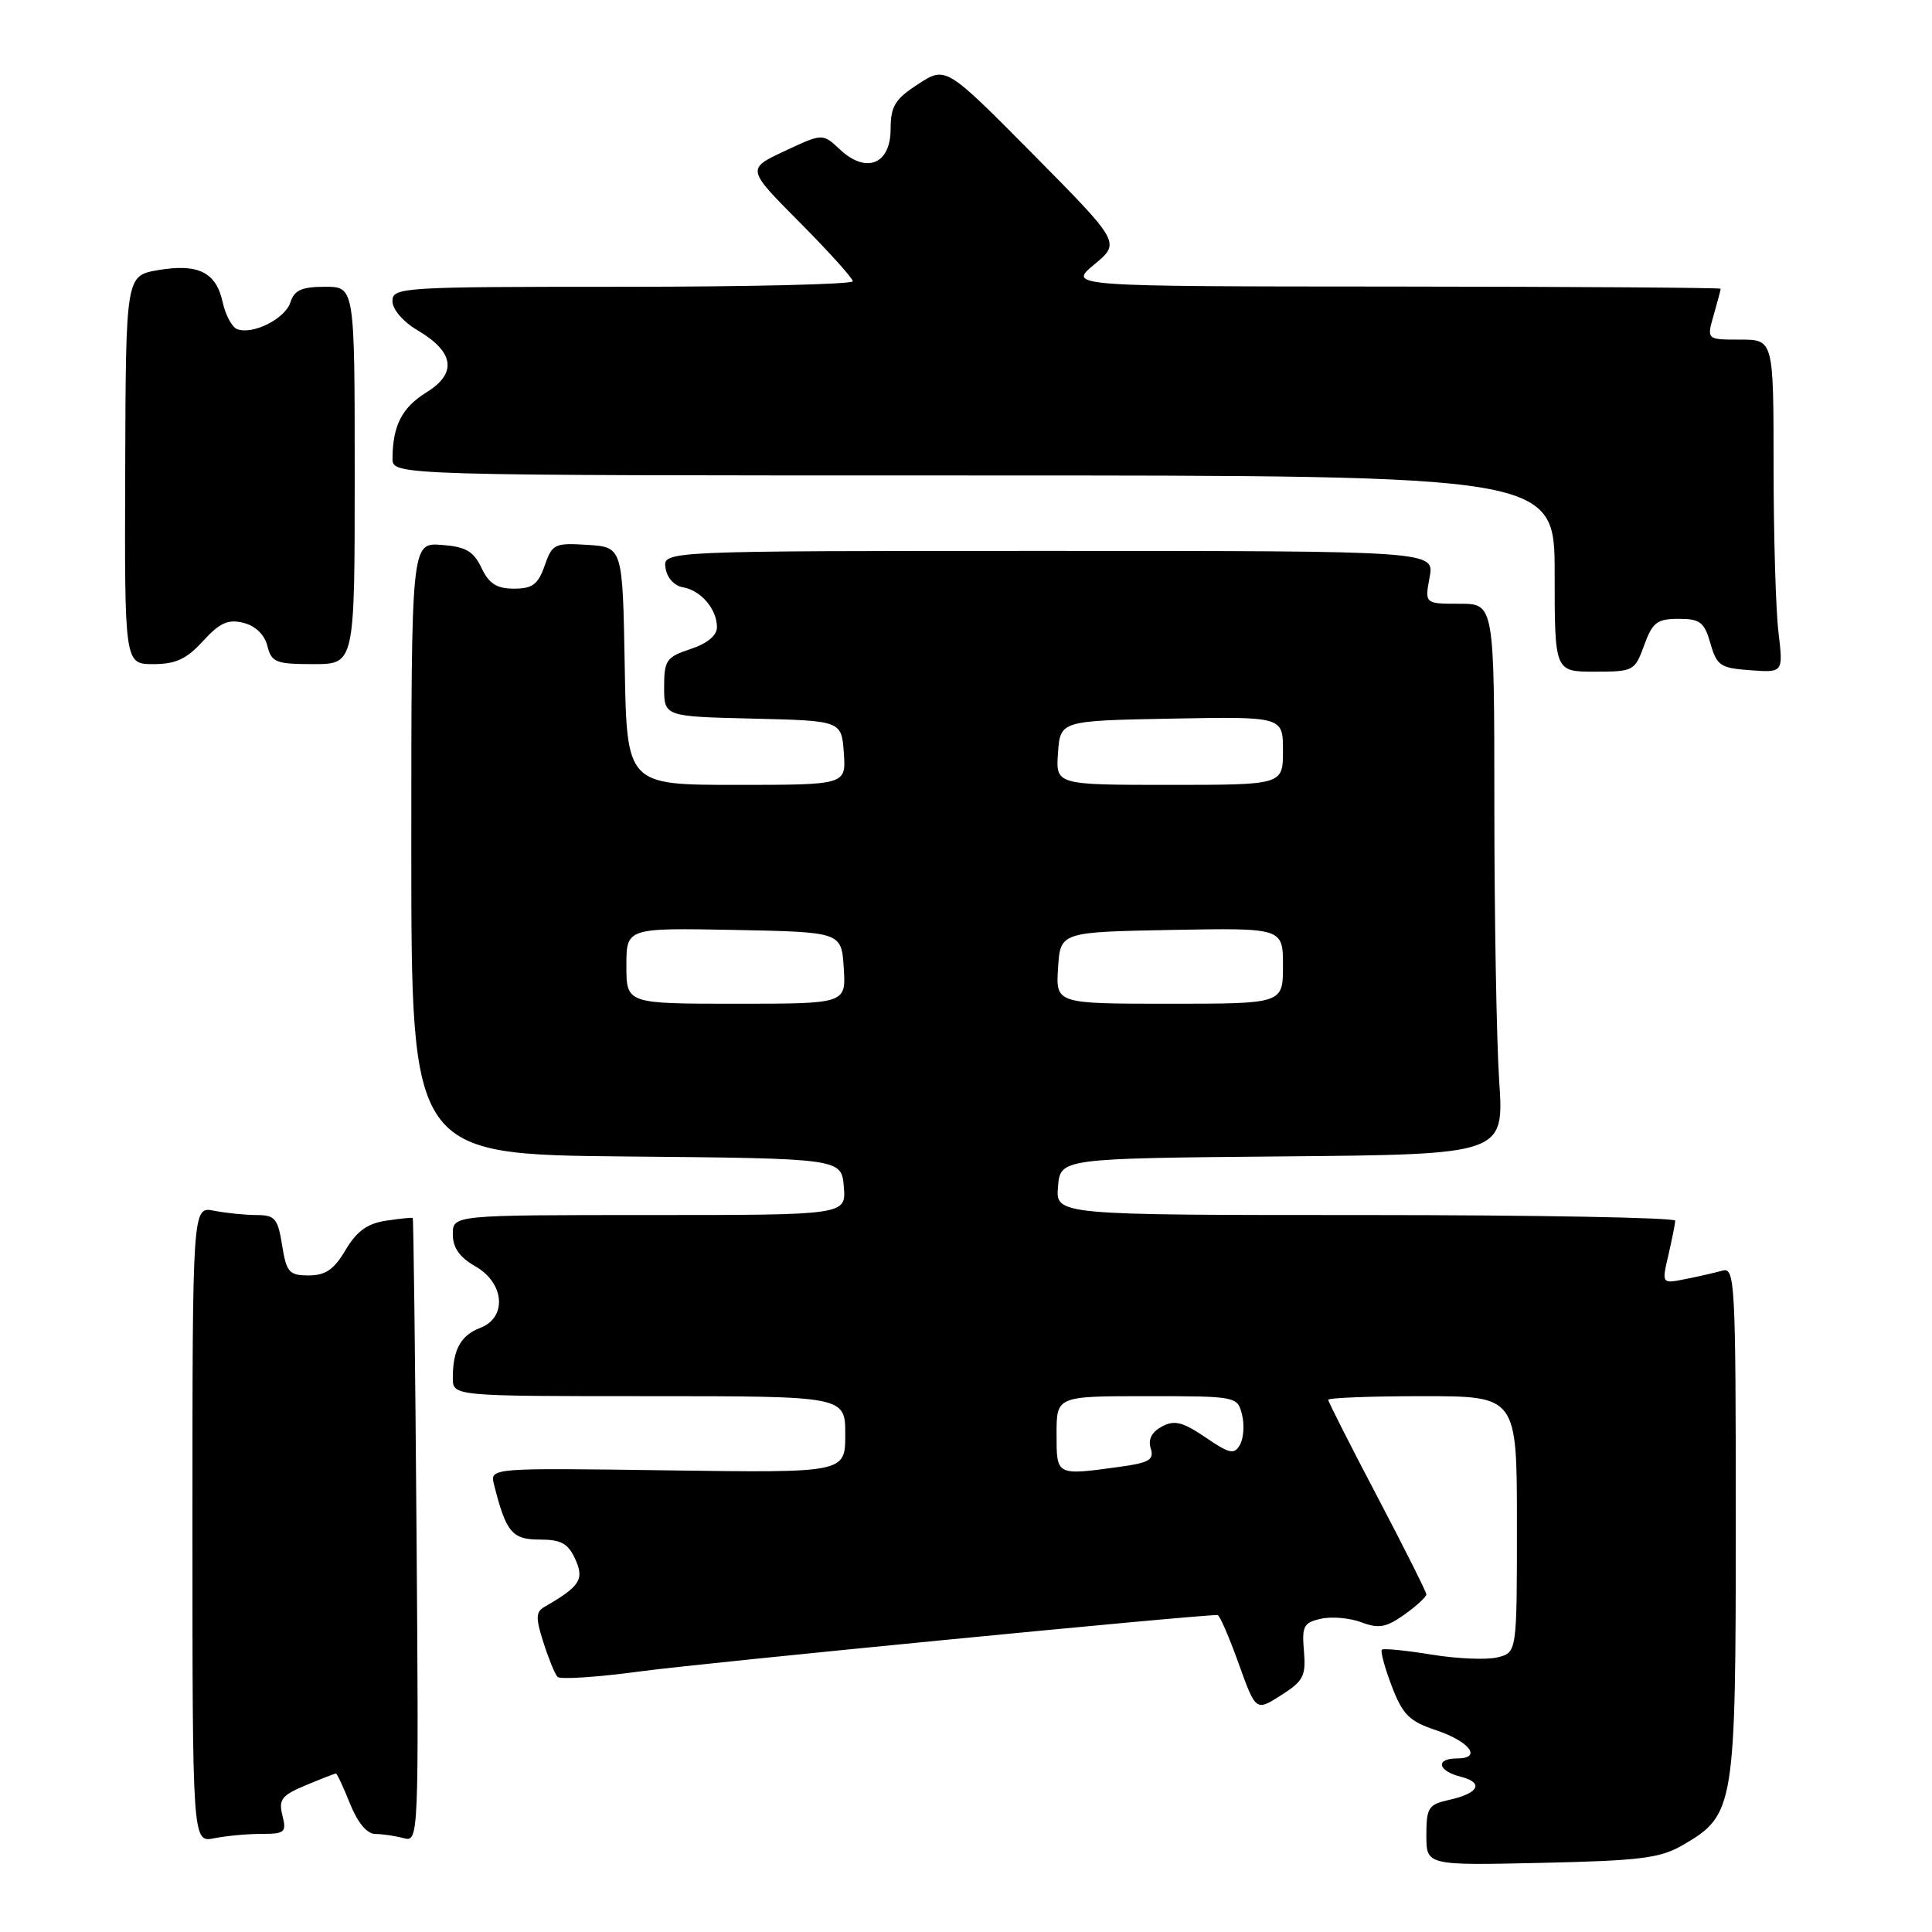 <?xml version="1.0" encoding="UTF-8" standalone="no"?>
<!DOCTYPE svg PUBLIC "-//W3C//DTD SVG 1.1//EN" "http://www.w3.org/Graphics/SVG/1.1/DTD/svg11.dtd" >
<svg xmlns="http://www.w3.org/2000/svg" xmlns:xlink="http://www.w3.org/1999/xlink" version="1.1" viewBox="0 0 256 256">
 <g >
 <path fill="currentColor"
d=" M 223.00 244.47 C 229.84 240.49 230.00 239.54 230.00 201.68 C 230.00 169.95 229.89 167.90 228.25 168.36 C 227.29 168.63 225.08 169.14 223.34 169.48 C 220.18 170.12 220.18 170.12 221.07 166.31 C 221.55 164.21 221.96 162.16 221.98 161.75 C 221.99 161.34 203.52 161.00 180.94 161.00 C 139.88 161.00 139.88 161.00 140.19 157.25 C 140.50 153.50 140.50 153.50 169.90 153.23 C 199.30 152.97 199.30 152.97 198.65 143.23 C 198.30 137.88 198.01 121.46 198.01 106.75 C 198.00 80.00 198.00 80.00 193.39 80.00 C 188.78 80.00 188.78 80.00 189.43 76.50 C 190.09 73.00 190.09 73.00 138.98 73.00 C 87.86 73.00 87.86 73.00 88.18 75.24 C 88.37 76.55 89.33 77.62 90.50 77.82 C 92.89 78.24 95.00 80.72 95.00 83.11 C 95.00 84.21 93.71 85.27 91.50 86.00 C 88.30 87.06 88.00 87.49 88.00 91.05 C 88.00 94.94 88.00 94.94 99.75 95.22 C 111.50 95.50 111.50 95.50 111.81 99.75 C 112.11 104.00 112.11 104.00 97.58 104.00 C 83.05 104.00 83.05 104.00 82.78 88.25 C 82.50 72.50 82.50 72.50 77.87 72.20 C 73.49 71.92 73.17 72.07 72.17 74.95 C 71.30 77.44 70.55 78.00 68.11 78.00 C 65.82 78.00 64.80 77.35 63.80 75.25 C 62.74 73.03 61.72 72.44 58.49 72.20 C 54.50 71.91 54.50 71.91 54.50 112.44 C 54.50 152.97 54.50 152.97 83.00 153.24 C 111.50 153.50 111.50 153.50 111.81 157.25 C 112.12 161.00 112.12 161.00 86.06 161.00 C 60.00 161.00 60.00 161.00 60.00 163.55 C 60.00 165.33 60.90 166.60 62.99 167.80 C 66.86 170.00 67.22 174.58 63.64 175.95 C 61.05 176.93 60.00 178.85 60.00 182.58 C 60.00 185.00 60.00 185.00 86.00 185.00 C 112.00 185.00 112.00 185.00 112.00 190.08 C 112.00 195.16 112.00 195.16 88.45 194.83 C 64.91 194.50 64.91 194.50 65.46 196.71 C 67.05 203.03 67.85 204.00 71.50 204.00 C 74.35 204.00 75.28 204.51 76.23 206.61 C 77.45 209.29 76.85 210.21 72.13 212.93 C 70.99 213.58 70.97 214.39 72.00 217.61 C 72.68 219.75 73.52 221.81 73.87 222.19 C 74.22 222.57 79.22 222.23 85.00 221.45 C 92.85 220.38 158.27 214.00 161.33 214.00 C 161.60 214.00 162.85 216.87 164.11 220.38 C 166.40 226.76 166.40 226.76 169.75 224.63 C 172.71 222.75 173.06 222.07 172.78 218.78 C 172.49 215.47 172.74 215.00 175.05 214.49 C 176.48 214.17 178.89 214.39 180.41 214.97 C 182.69 215.83 183.68 215.65 186.09 213.94 C 187.69 212.80 189.00 211.59 189.00 211.27 C 189.00 210.94 186.07 205.11 182.50 198.31 C 178.93 191.52 176.00 185.75 176.00 185.48 C 176.00 185.22 181.62 185.00 188.50 185.00 C 201.00 185.00 201.00 185.00 201.00 201.98 C 201.00 218.96 201.00 218.96 198.43 219.61 C 197.01 219.96 193.08 219.80 189.68 219.24 C 186.28 218.69 183.32 218.39 183.11 218.59 C 182.89 218.79 183.48 220.96 184.41 223.41 C 185.86 227.20 186.74 228.08 190.25 229.25 C 194.74 230.75 196.44 233.00 193.08 233.00 C 190.17 233.00 190.48 234.65 193.54 235.42 C 196.68 236.21 195.96 237.63 191.99 238.50 C 189.28 239.10 189.00 239.53 189.00 243.17 C 189.00 247.18 189.00 247.18 204.25 246.84 C 217.38 246.55 219.99 246.22 223.00 244.47 Z  M 34.64 243.00 C 37.75 243.00 37.99 242.79 37.42 240.55 C 36.89 238.44 37.32 237.89 40.53 236.55 C 42.57 235.70 44.37 235.00 44.51 235.00 C 44.66 235.00 45.50 236.80 46.38 239.00 C 47.40 241.53 48.63 243.01 49.74 243.01 C 50.71 243.02 52.40 243.27 53.50 243.57 C 55.48 244.10 55.50 243.69 55.19 202.82 C 55.02 180.12 54.79 161.47 54.69 161.39 C 54.58 161.31 52.99 161.47 51.14 161.75 C 48.67 162.12 47.26 163.15 45.79 165.63 C 44.26 168.22 43.13 169.00 40.91 169.00 C 38.32 169.00 37.96 168.60 37.38 165.00 C 36.82 161.46 36.43 161.00 34.00 161.00 C 32.49 161.00 29.96 160.74 28.37 160.43 C 25.50 159.85 25.50 159.85 25.50 202.00 C 25.50 244.15 25.50 244.15 28.38 243.58 C 29.96 243.26 32.78 243.00 34.64 243.00 Z  M 217.86 85.50 C 218.96 82.47 219.57 82.00 222.42 82.00 C 225.28 82.00 225.83 82.43 226.64 85.25 C 227.48 88.20 227.96 88.53 231.93 88.81 C 236.29 89.13 236.29 89.13 235.66 83.81 C 235.30 80.89 235.01 70.96 235.01 61.75 C 235.00 45.00 235.00 45.00 230.57 45.00 C 226.14 45.00 226.14 45.00 227.07 41.76 C 227.58 39.97 228.00 38.40 228.00 38.26 C 228.00 38.12 208.54 37.99 184.75 37.97 C 141.50 37.95 141.50 37.95 144.99 35.05 C 148.48 32.16 148.48 32.16 136.91 20.46 C 125.33 8.77 125.33 8.77 121.68 11.13 C 118.58 13.14 118.02 14.06 118.01 17.13 C 118.00 21.79 114.76 23.07 111.28 19.79 C 109.00 17.66 109.00 17.66 103.96 20.02 C 98.92 22.38 98.92 22.38 105.96 29.46 C 109.83 33.36 113.00 36.87 113.00 37.27 C 113.00 37.67 99.28 38.00 82.50 38.00 C 53.19 38.00 52.00 38.07 52.00 39.90 C 52.00 41.00 53.42 42.64 55.35 43.78 C 60.20 46.64 60.60 49.46 56.51 51.99 C 53.26 54.00 52.04 56.38 52.01 60.75 C 52.00 63.00 52.00 63.00 129.00 63.00 C 206.00 63.00 206.00 63.00 206.00 76.00 C 206.00 89.00 206.00 89.00 211.30 89.00 C 216.45 89.00 216.63 88.90 217.86 85.50 Z  M 26.90 84.94 C 29.13 82.51 30.22 82.02 32.26 82.53 C 33.85 82.93 35.06 84.10 35.43 85.59 C 35.98 87.77 36.56 88.00 41.52 88.00 C 47.00 88.00 47.00 88.00 47.00 63.00 C 47.00 38.00 47.00 38.00 43.07 38.00 C 39.98 38.00 39.00 38.44 38.48 40.06 C 37.79 42.24 33.49 44.40 31.42 43.61 C 30.74 43.35 29.88 41.75 29.51 40.06 C 28.64 36.07 26.27 34.89 20.96 35.79 C 16.67 36.53 16.67 36.53 16.59 62.26 C 16.50 88.00 16.50 88.00 20.31 88.00 C 23.28 88.00 24.73 87.33 26.90 84.94 Z  M 140.00 190.00 C 140.00 185.00 140.00 185.00 151.98 185.00 C 163.83 185.00 163.97 185.03 164.57 187.43 C 164.91 188.76 164.79 190.56 164.31 191.42 C 163.55 192.78 162.95 192.65 159.72 190.45 C 156.69 188.40 155.62 188.13 153.95 189.03 C 152.61 189.75 152.10 190.74 152.48 191.92 C 152.95 193.43 152.28 193.83 148.38 194.36 C 139.90 195.52 140.00 195.58 140.00 190.00 Z  M 83.00 127.97 C 83.00 122.95 83.00 122.95 97.25 123.22 C 111.50 123.50 111.50 123.50 111.80 128.25 C 112.11 133.00 112.11 133.00 97.55 133.00 C 83.00 133.00 83.00 133.00 83.00 127.97 Z  M 140.20 128.25 C 140.50 123.50 140.50 123.50 155.25 123.22 C 170.00 122.95 170.00 122.95 170.00 127.97 C 170.00 133.00 170.00 133.00 154.95 133.00 C 139.89 133.00 139.89 133.00 140.20 128.25 Z  M 140.19 99.75 C 140.50 95.50 140.50 95.50 155.25 95.22 C 170.00 94.95 170.00 94.95 170.00 99.47 C 170.00 104.00 170.00 104.00 154.94 104.00 C 139.89 104.00 139.89 104.00 140.19 99.75 Z "/>
</g>
</svg>